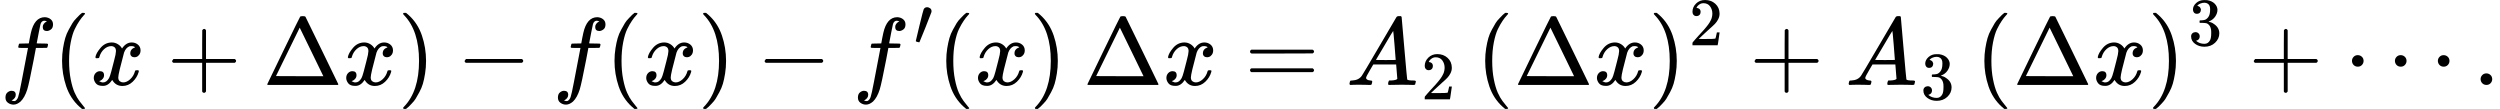 <svg style="vertical-align:-.566ex" xmlns="http://www.w3.org/2000/svg" width="58.86ex" height="2.565ex" viewBox="0 -883.9 26016.1 1133.9" xmlns:xlink="http://www.w3.org/1999/xlink"><defs><path id="a" d="M118-162q2 0 6-2t11-3 12-1q13 0 24 13t16 29q10 27 34 153t46 240 22 115v3h-47q-47 0-50 2-4 3-4 10l7 28q2 5 8 5t47 1q48 0 48 1 0 2 9 50t12 58q37 165 146 165 37-2 61-22t24-53q0-36-21-52t-42-17q-44 0-44 42 0 19 11 33t24 21l9 5q-16 6-30 6-12 0-23-10t-15-28q-7-29-16-78t-16-83-7-36 55-2q45 0 52-1t11-6q1-4-2-17t-5-16q-2-5-9-5t-54-1h-56l-23-122Q301 15 282-47q-27-85-70-126-37-32-73-32-32 0-58 19t-26 54q0 37 21 54t42 17q44 0 44-42 0-19-11-33t-24-21z"/><path id="b" d="M94 250q0 69 10 131t23 107 37 88 38 67 42 52 33 34 25 21h17q14 0 14-9 0-3-17-21t-41-53-49-86-42-138-17-193 17-192 41-139 49-86 42-53 17-21q0-9-15-9h-16l-28 24q-94 85-137 212T94 250"/><path id="c" d="M52 289q7 42 54 97t116 56q35 0 64-18t43-45q42 63 101 63 37 0 64-22t28-59q0-29-14-47t-27-22-23-4q-19 0-31 11t-12 29q0 46 50 63-11 13-40 13-13 0-19-2-38-16-56-66-60-221-60-258 0-28 16-40t35-12q37 0 73 33t49 81q3 10 6 11t16 2h4q15 0 15-8 0-1-2-11-16-57-62-101T333-11q-70 0-106 63-41-62-94-62h-6q-49 0-70 26T35 71q0 32 19 52t45 20q43 0 43-42 0-20-12-35t-23-20-13-5l-3-1q0-1 6-4t16-7 19-3q36 0 62 45 9 16 23 68t28 108 16 66q5 27 5 39 0 28-15 40t-34 12q-40 0-75-32t-49-82q-2-9-5-10t-16-2H58q-6 6-6 11"/><path id="d" d="M56 237v13l14 20h299v150l1 150q10 13 19 13 13 0 20-15V270h298q15-8 15-20t-15-20H409V-68q-8-14-18-14h-4q-12 0-18 14v298H70q-14 7-14 20Z"/><path id="e" d="M51 0q-5 4-5 7 0 2 169 350t173 352q3 7 28 7 23 0 28-7 3-4 172-352T786 7q0-3-5-7zm456 344L384 596 137 92l246-1h247q0 2-123 253"/><path id="f" d="m60 749 4 1h22l28-24q94-85 137-212t43-264q0-68-10-131T261 12t-37-88-38-67-41-51-32-33-23-19l-4-4H63q-3 0-5 3t-3 9q1 1 11 13Q221-64 221 250T66 725q-10 12-11 13 0 8 5 11"/><path id="g" d="M84 237v13l14 20h581q15-8 15-20t-15-20H98q-14 7-14 20Z"/><path id="h" d="M79 43q-6 0-27 6T30 61q0 7 55 232t61 235q15 32 52 32 20 0 42-15t22-44q0-5-2-15-1-7-87-223T84 45t-5-2"/><path id="i" d="M56 347q0 13 14 20h637q15-8 15-20 0-11-14-19l-318-1H72q-16 5-16 20m0-194q0 15 16 20h636q14-10 14-20 0-13-15-20H70q-14 7-14 20"/><path id="j" d="M208 74q0-24 46-28 18 0 18-11 0-1-2-13-3-14-6-18t-13-4h-12q-10 0-34 1t-64 1Q70 2 50 0h-8q-7 7-7 11 2 27 13 35h14q70 3 102 50 6 6 181 305t178 303q7 12 24 12h25q6-9 6-10l28-323q28-323 30-326 5-11 65-11 25 0 25-10 0-2-3-14-3-15-5-18t-14-4h-14q-11 0-39 1t-73 1q-94 0-123-2h-12q-6 6-6 9t2 18q4 13 6 16l4 3h20q54 3 64 17l-12 150H283l-34-58q-41-69-41-81m308 186q0 11-12 156t-14 146l-27-43q-16-27-63-107l-90-152 103-1q103 0 103 1"/><path id="k" d="M109 429q-27 0-43 18t-16 44q0 71 53 123t132 52q91 0 152-56t62-145q0-43-20-82t-48-68-80-74q-36-31-100-92l-59-56 76-1q157 0 167 5 7 2 24 89v3h40v-3q-1-3-13-91T421 3V0H50v31q0 7 6 15t30 35q29 32 50 56 9 10 34 37t34 37 29 33 28 34 23 30 21 32 15 29 13 32 7 30 3 33q0 63-34 109t-97 46q-33 0-58-17t-35-33-10-19q0-1 5-1 18 0 37-14t19-46q0-25-16-42t-45-18"/><path id="l" d="M127 463q-27 0-42 17t-16 44q0 55 48 98t116 43q35 0 44-1 74-12 113-53t40-89q0-52-34-101t-94-71l-3-2q0-1 9-3t29-9 38-21q82-53 82-140 0-79-62-138T238-22q-80 0-138 43T42 130q0 28 18 45t45 18q28 0 46-18t18-45q0-11-3-20t-7-16-11-12-12-8-10-4-8-3l-4-1q51-45 124-45 55 0 83 53 17 33 17 101v20q0 95-64 127-15 6-61 7l-42 1-3 2q-2 3-2 16 0 18 8 18 28 0 58 5 34 5 62 42t28 112v8q0 57-35 79-22 14-47 14-32 0-59-11t-38-23-11-12h3q3-1 8-2t10-5 12-7 10-11 8-15 3-20q0-22-14-39t-45-18"/><path id="m" d="M78 250q0 24 17 42t43 18q24 0 42-16t19-43q0-25-17-43t-43-18-43 17-18 43m447 0q0 24 17 42t43 18q24 0 42-16t19-43q0-25-17-43t-43-18-43 17-18 43m447 0q0 24 17 42t43 18q24 0 42-16t19-43q0-25-17-43t-43-18-43 17-18 43"/><path id="n" d="M78 60q0 24 17 42t43 18q24 0 42-16t19-43q0-25-17-43T139 0 96 17 78 60"/></defs><g stroke="currentColor" fill="currentColor" stroke-width="0"><use data-c="1D453" xlink:href="#a" transform="scale(1 -1)"/><use data-c="28" xlink:href="#b" transform="scale(1 -1) translate(550)"/><use data-c="1D465" xlink:href="#c" transform="scale(1 -1) translate(939)"/><use data-c="2B" xlink:href="#d" transform="scale(1 -1) translate(1733.2)"/><use data-c="394" xlink:href="#e" transform="scale(1 -1) translate(2733.4)"/><use data-c="1D465" xlink:href="#c" transform="scale(1 -1) translate(3566.4)"/><use data-c="29" xlink:href="#f" transform="scale(1 -1) translate(4138.4)"/><use data-c="2212" xlink:href="#g" transform="scale(1 -1) translate(4749.7)"/><use data-c="1D453" xlink:href="#a" transform="scale(1 -1) translate(5749.9)"/><use data-c="28" xlink:href="#b" transform="scale(1 -1) translate(6299.9)"/><use data-c="1D465" xlink:href="#c" transform="scale(1 -1) translate(6688.9)"/><use data-c="29" xlink:href="#f" transform="scale(1 -1) translate(7260.9)"/><use data-c="2212" xlink:href="#g" transform="scale(1 -1) translate(7872.1)"/><g><use data-c="1D453" xlink:href="#a" transform="scale(1 -1) translate(8872.3)"/><use data-c="2032" xlink:href="#h" transform="scale(1 -1) translate(8872.3) translate(636 413)scale(.707)"/></g><use data-c="28" xlink:href="#b" transform="scale(1 -1) translate(9752.8)"/><use data-c="1D465" xlink:href="#c" transform="scale(1 -1) translate(10141.8)"/><use data-c="29" xlink:href="#f" transform="scale(1 -1) translate(10713.8)"/><use data-c="394" xlink:href="#e" transform="scale(1 -1) translate(11269.8)"/><use data-c="1D465" xlink:href="#c" transform="scale(1 -1) translate(12102.8)"/><use data-c="3D" xlink:href="#i" transform="scale(1 -1) translate(12952.6)"/><g><use data-c="1D434" xlink:href="#j" transform="scale(1 -1) translate(14008.3)"/><use data-c="32" xlink:href="#k" transform="scale(1 -1) translate(14008.3) translate(783 -150)scale(.707)"/></g><use data-c="28" xlink:href="#b" transform="scale(1 -1) translate(15361.9)"/><use data-c="394" xlink:href="#e" transform="scale(1 -1) translate(15750.9)"/><use data-c="1D465" xlink:href="#c" transform="scale(1 -1) translate(16583.9)"/><g><use data-c="29" xlink:href="#f" transform="scale(1 -1) translate(17155.9)"/><use data-c="32" xlink:href="#k" transform="scale(1 -1) translate(17155.9) translate(422 413)scale(.707)"/></g><use data-c="2B" xlink:href="#d" transform="scale(1 -1) translate(18203.7)"/><g><use data-c="1D434" xlink:href="#j" transform="scale(1 -1) translate(19203.9)"/><use data-c="33" xlink:href="#l" transform="scale(1 -1) translate(19203.9) translate(783 -150)scale(.707)"/></g><use data-c="28" xlink:href="#b" transform="scale(1 -1) translate(20557.4)"/><use data-c="394" xlink:href="#e" transform="scale(1 -1) translate(20946.4)"/><use data-c="1D465" xlink:href="#c" transform="scale(1 -1) translate(21779.4)"/><g><use data-c="29" xlink:href="#f" transform="scale(1 -1) translate(22351.4)"/><use data-c="33" xlink:href="#l" transform="scale(1 -1) translate(22351.4) translate(422 413)scale(.707)"/></g><use data-c="2B" xlink:href="#d" transform="scale(1 -1) translate(23399.2)"/><use data-c="22EF" xlink:href="#m" transform="scale(1 -1) translate(24399.4)"/><use data-c="2E" xlink:href="#n" transform="scale(1 -1) translate(25738.1)"/></g></svg>